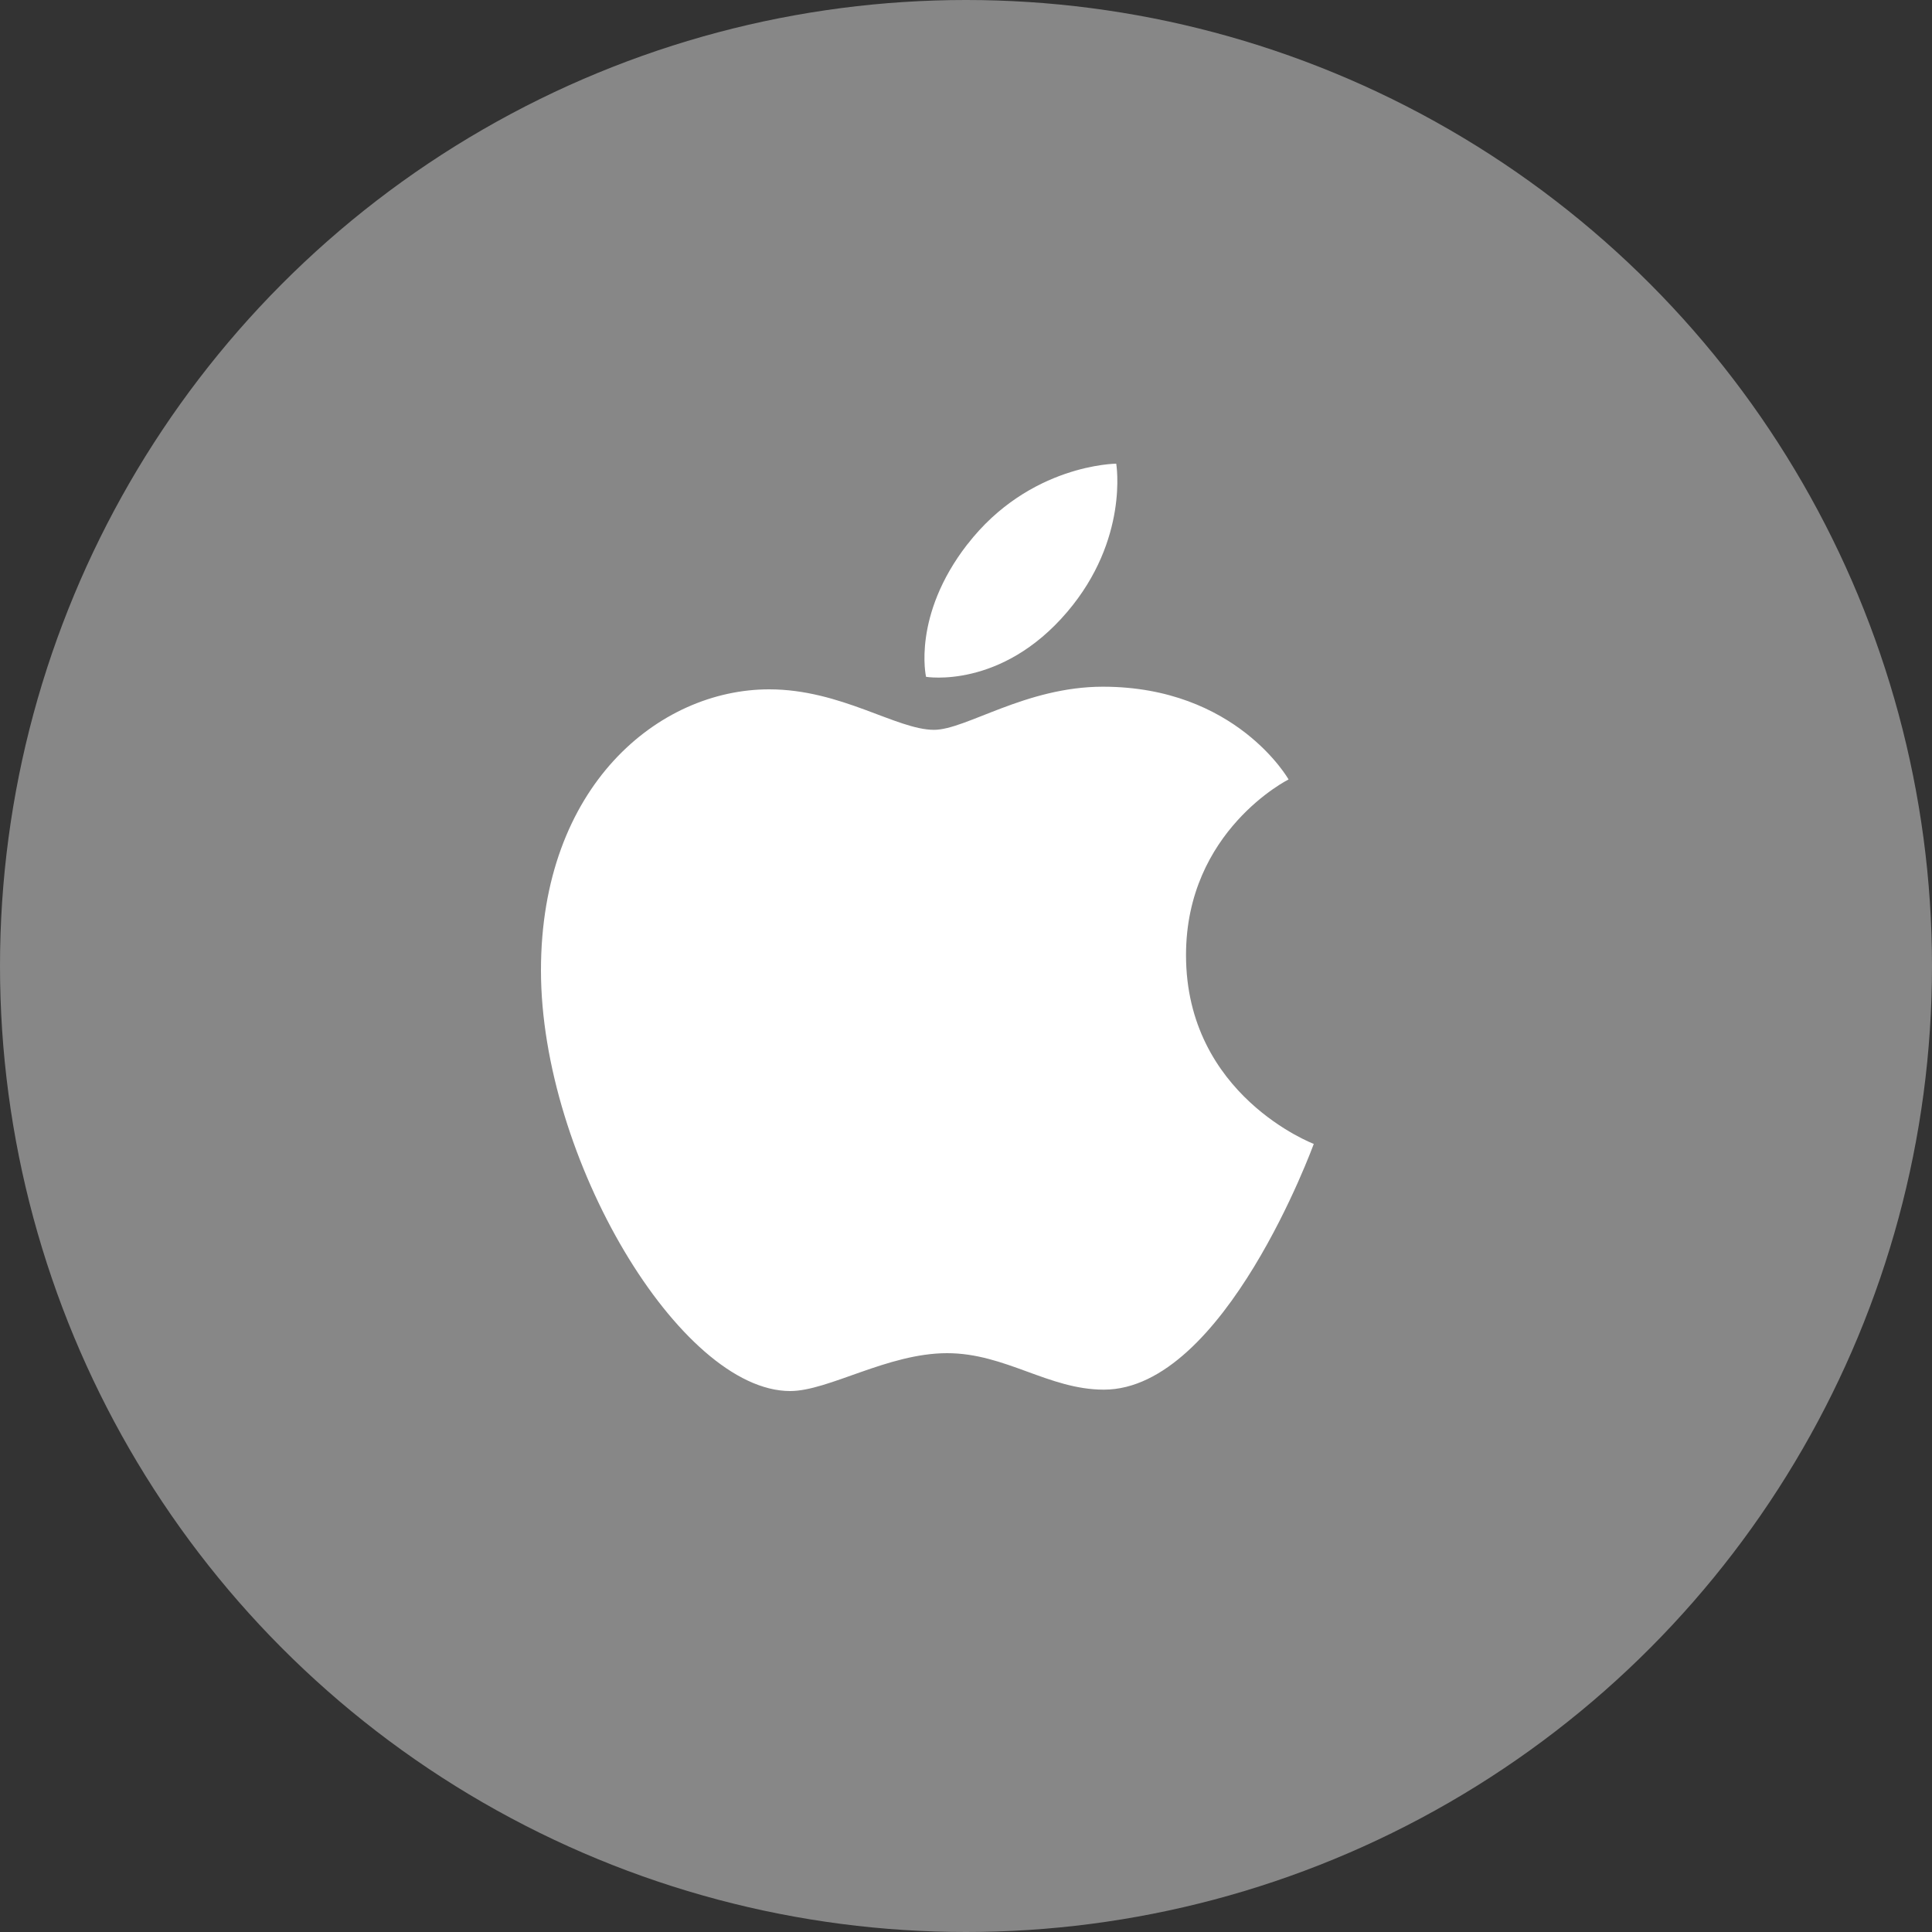 <svg width="25" height="25" fill="none" xmlns="http://www.w3.org/2000/svg">
    <rect width="100%" height="100%" fill="#333333" stroke="none"/>
    <circle cx="12.5" cy="12.5" r="12.5" fill="#878787"/>
    <path d="M12.518 7.044C13.322 6.005 14.444 6 14.444 6s.167.977-.634 1.918c-.855 1.005-1.827.84-1.827.84s-.182-.79.534-1.714zm-.432 2.4c.414 0 1.184-.558 2.186-.558 1.724 0 2.402 1.2 2.402 1.2s-1.327.663-1.327 2.273c0 1.817 1.653 2.443 1.653 2.443s-1.155 3.18-2.716 3.18c-.716 0-1.273-.472-2.029-.472-.77 0-1.533.49-2.03.49C8.8 18 7 14.983 7 12.557 7 10.171 8.524 8.92 9.953 8.92c.929 0 1.65.524 2.133.524z" fill="#fff"/>
</svg>
